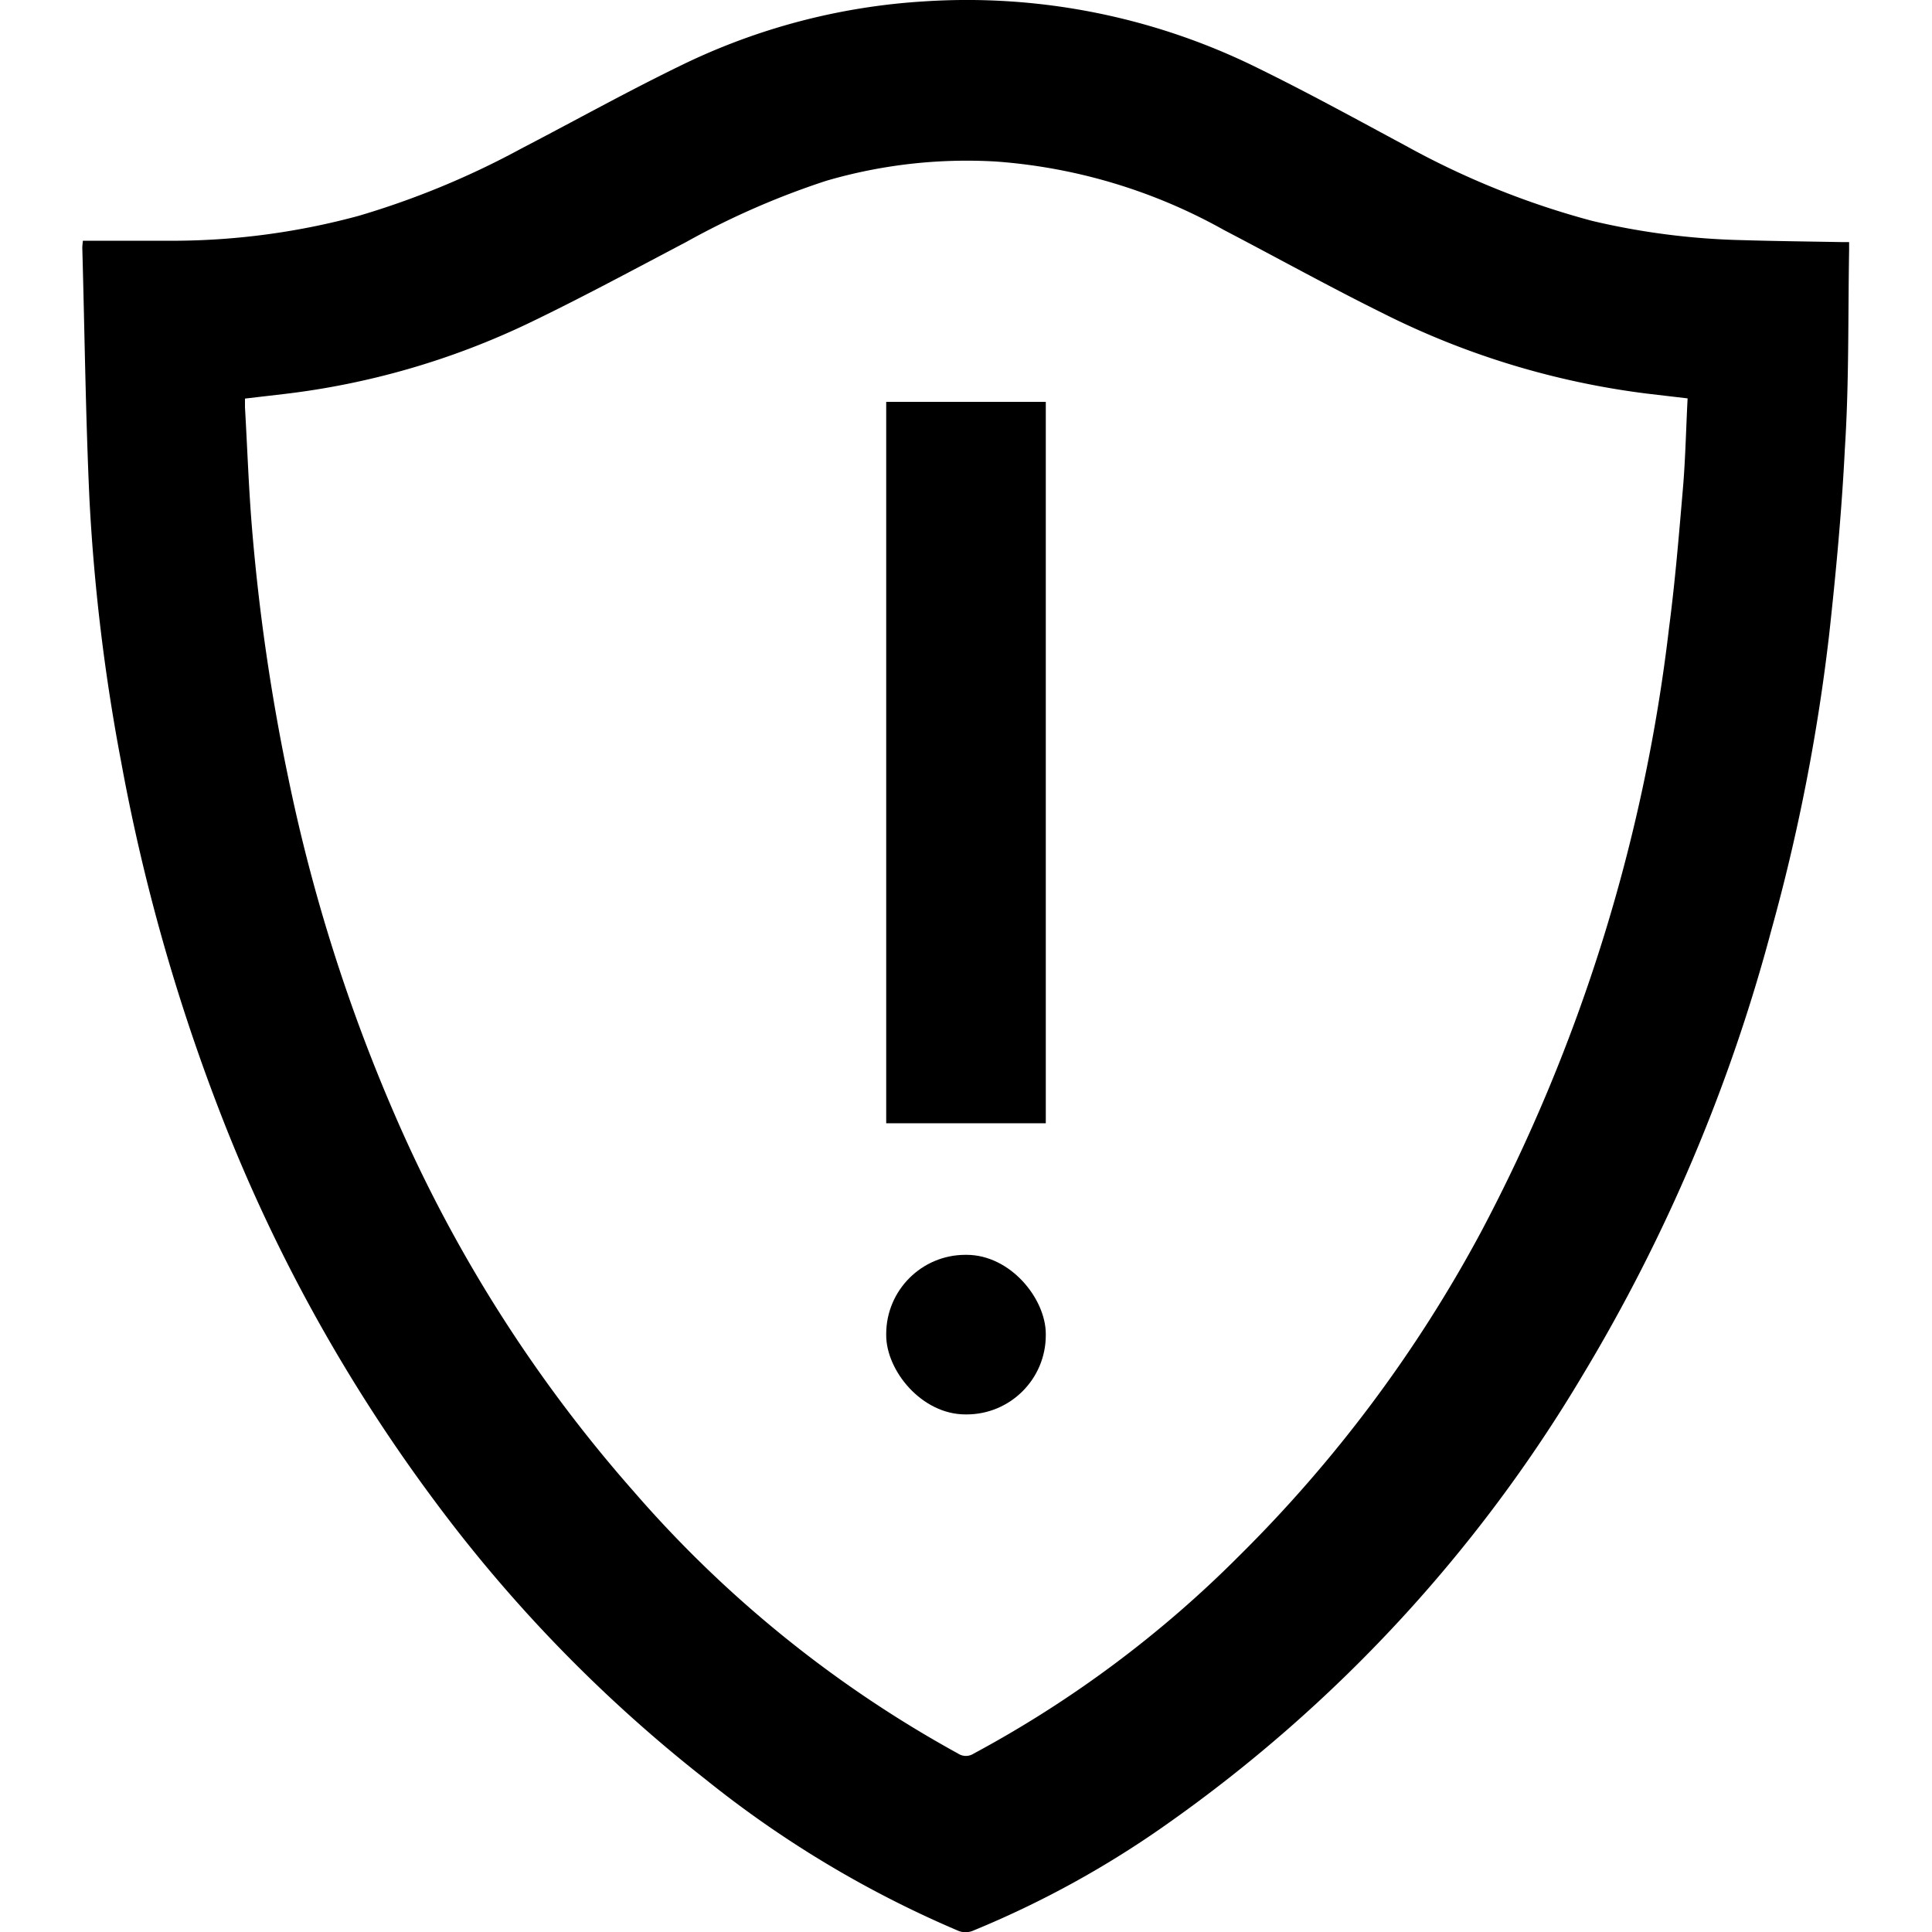 <svg xmlns="http://www.w3.org/2000/svg" data-name="Layer 1" viewBox="0 0 100 100" x="0px" y="0px"><title>all</title><g data-name="Go to Web - Orange"><path d="M4.29,12.46c1.66,0,3.29,0,4.93,0a36.92,36.92,0,0,0,9.35-1.29A43.35,43.35,0,0,0,27,7.68c2.75-1.43,5.46-2.94,8.24-4.29A33.28,33.28,0,0,1,47.86.07,33.92,33.92,0,0,1,65.16,3.55c2.57,1.26,5.08,2.64,7.61,4a42.67,42.67,0,0,0,9.63,3.88,37.39,37.39,0,0,0,7.8,1c1.7,0.05,3.41.07,5.11,0.1h0.4c0,0.17,0,.3,0,0.43-0.06,3.42,0,6.84-.22,10.26-0.16,3.2-.46,6.41-0.81,9.6a100.12,100.12,0,0,1-3,15.34,89,89,0,0,1-9.75,23A75.8,75.8,0,0,1,60.38,94.43a50.66,50.66,0,0,1-10.06,5.52,1,1,0,0,1-.69,0A55.55,55.55,0,0,1,36.52,92.1a75.28,75.28,0,0,1-14-14.38A84.74,84.74,0,0,1,11.27,57.26a100.35,100.35,0,0,1-5-17.83A100.57,100.57,0,0,1,4.63,25.84c-0.2-4.34-.25-8.69-0.37-13C4.26,12.73,4.27,12.67,4.29,12.46Zm83.06,8.16-2.13-.25a42,42,0,0,1-13.59-4.13c-2.79-1.38-5.51-2.89-8.27-4.33A28.35,28.35,0,0,0,51.54,8.36a25.94,25.94,0,0,0-8.78,1,41.29,41.29,0,0,0-7.25,3.17c-2.72,1.43-5.42,2.89-8.19,4.22a40.23,40.23,0,0,1-12.58,3.64l-2.06.24c0,0.17,0,.31,0,0.45,0.12,2.07.19,4.15,0.36,6.22a105.8,105.8,0,0,0,1.89,13,88.63,88.63,0,0,0,5.49,17.37,73.67,73.67,0,0,0,12.4,19.55A61.15,61.15,0,0,0,49.6,90.77a0.73,0.73,0,0,0,.79,0A58.45,58.45,0,0,0,64.13,80.54,70.41,70.41,0,0,0,76.64,63.8a88.8,88.8,0,0,0,9.75-31.31c0.32-2.44.52-4.9,0.73-7.35C87.24,23.65,87.27,22.16,87.35,20.62Z"></path><path d="M45.87,20.8h8.26V58.14H45.87V20.8Z"></path><rect x="45.87" y="64.95" width="8.26" height="8.26" rx="4.1" ry="4.1"></rect></g></svg>